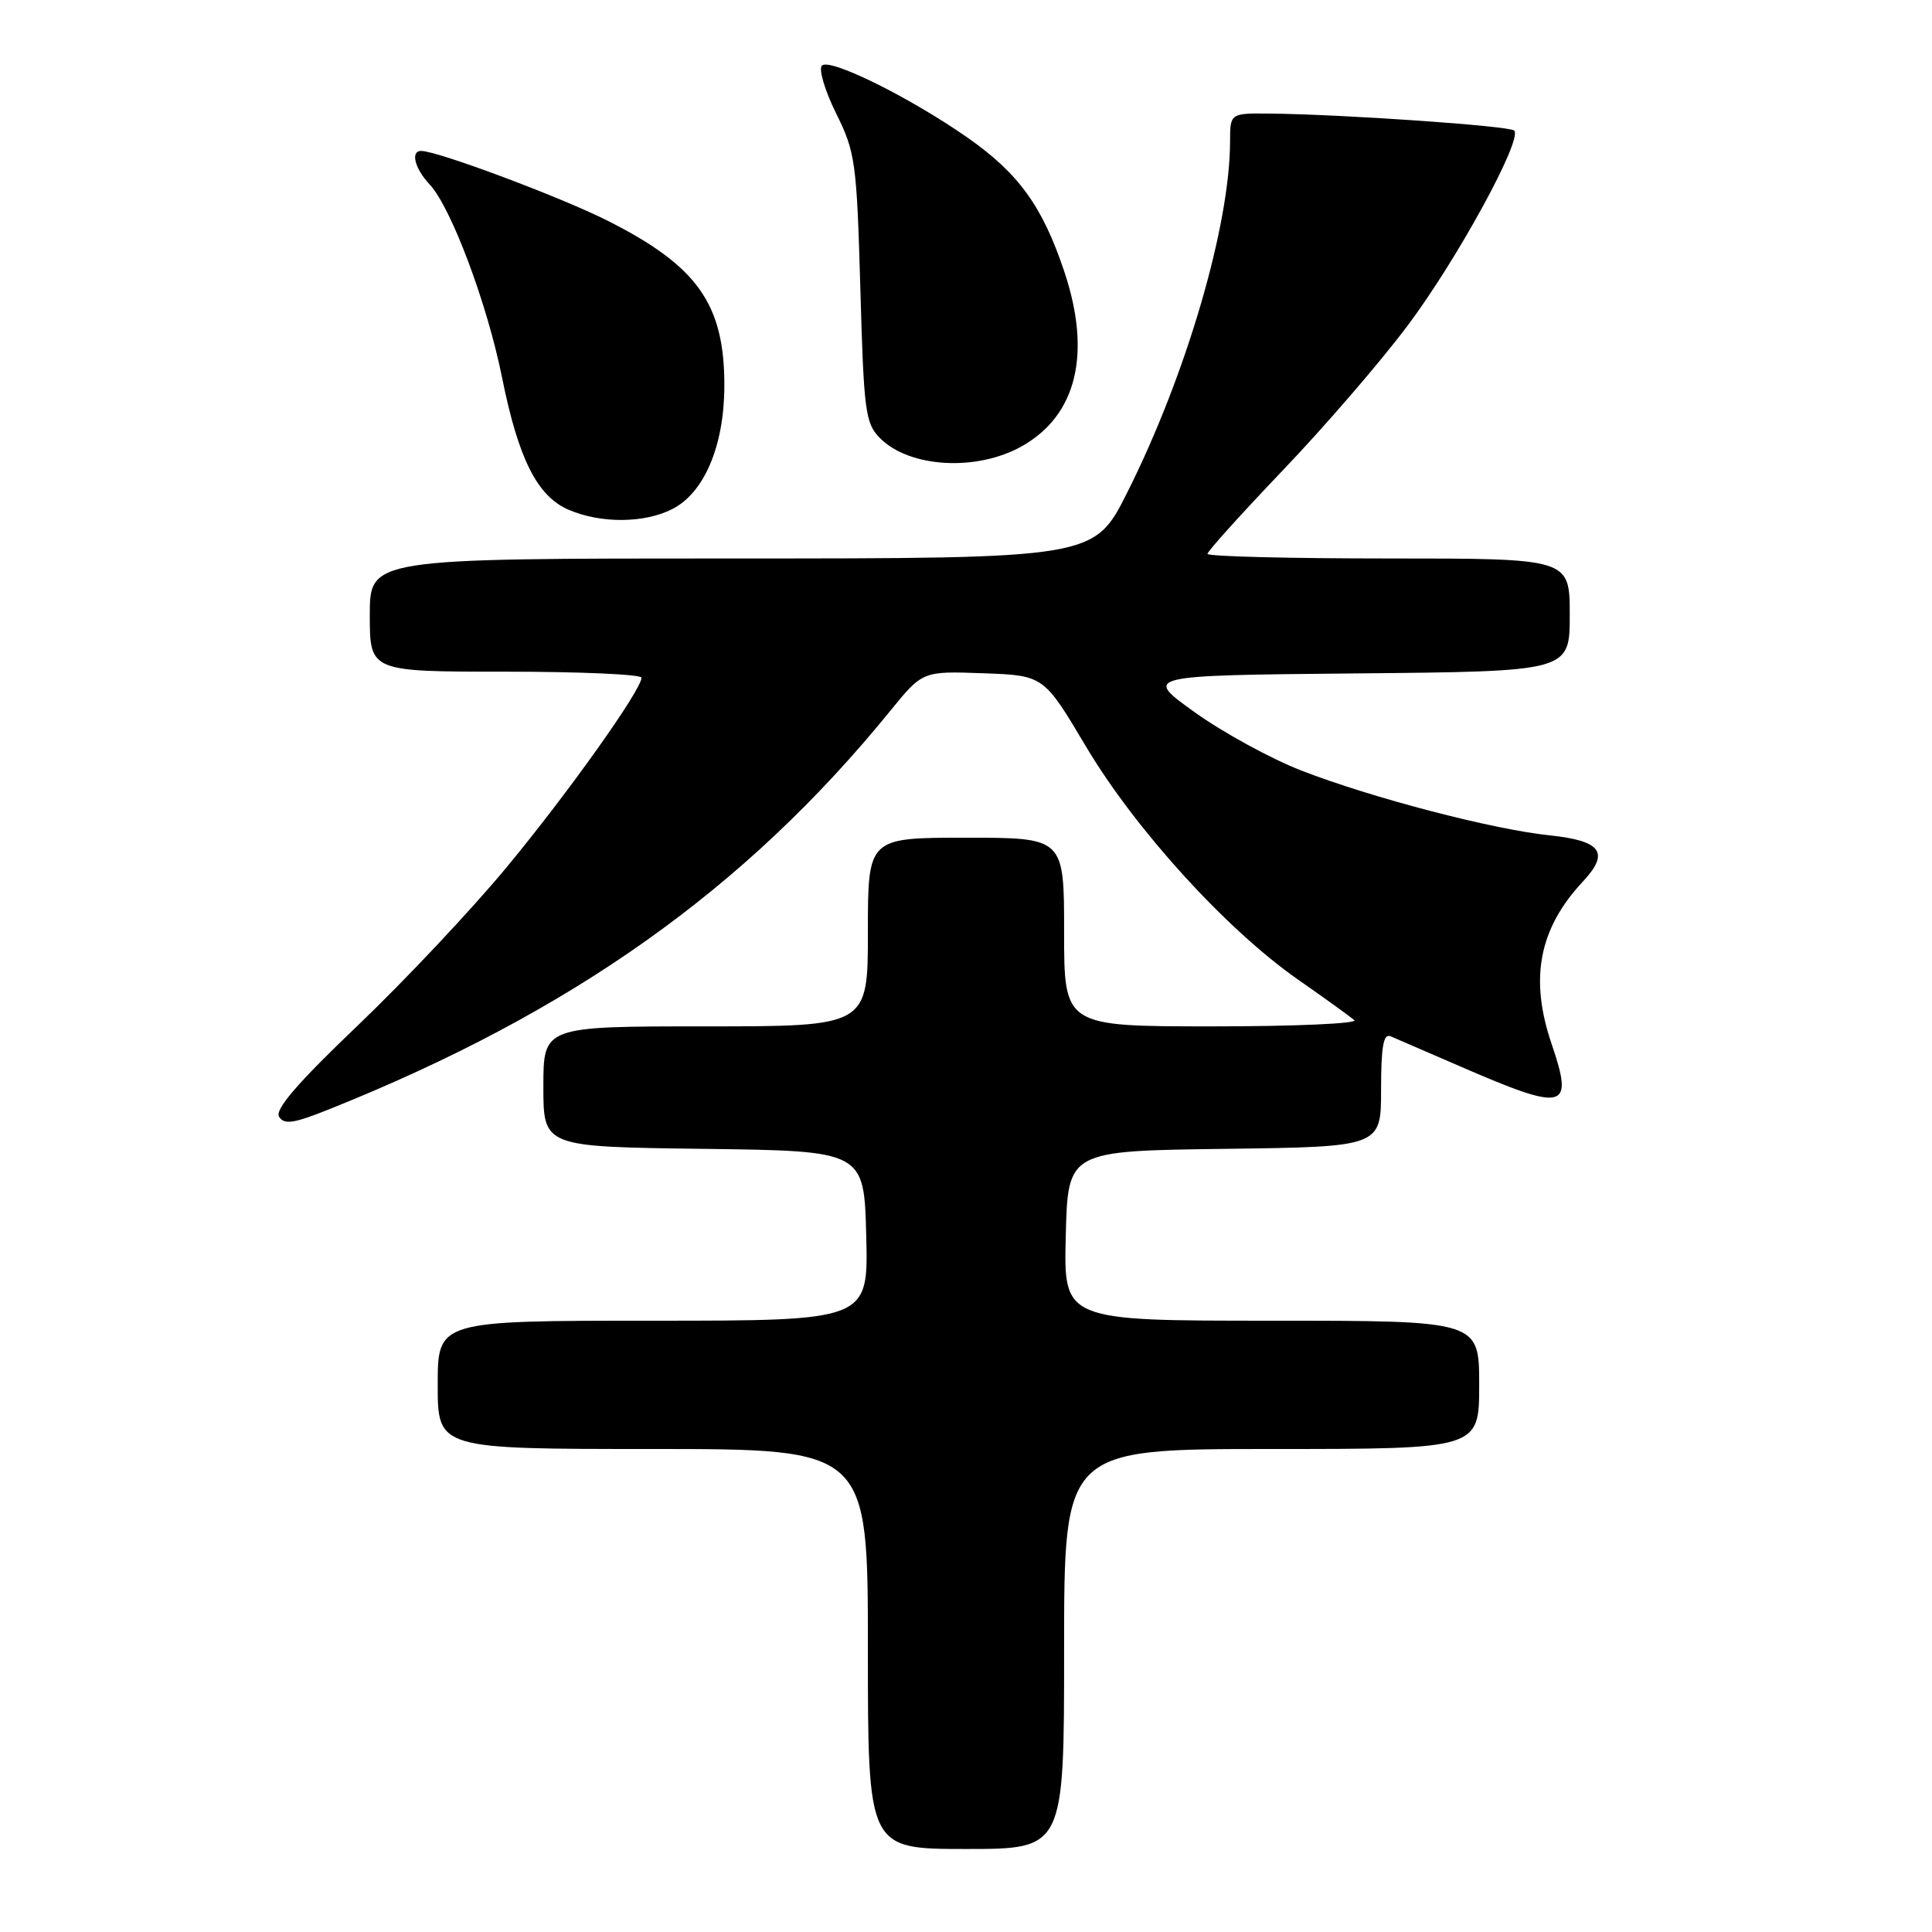 <?xml version="1.0" encoding="UTF-8" standalone="no"?>
<!DOCTYPE svg PUBLIC "-//W3C//DTD SVG 1.1//EN" "http://www.w3.org/Graphics/SVG/1.1/DTD/svg11.dtd" >
<svg xmlns="http://www.w3.org/2000/svg" xmlns:xlink="http://www.w3.org/1999/xlink" version="1.1" viewBox="0 0 256 256">
 <g >
 <path fill="currentColor"
d=" M 141.00 218.50 C 141.00 192.00 141.00 192.00 168.50 192.00 C 196.00 192.00 196.00 192.00 196.00 183.50 C 196.00 175.00 196.00 175.00 168.47 175.00 C 140.93 175.00 140.93 175.00 141.22 163.75 C 141.50 152.50 141.50 152.50 162.25 152.23 C 183.00 151.96 183.00 151.96 183.00 144.37 C 183.00 138.69 183.31 136.92 184.25 137.31 C 184.94 137.60 189.10 139.40 193.50 141.31 C 207.44 147.36 208.58 147.09 205.60 138.34 C 202.64 129.66 203.92 123.04 209.74 116.81 C 213.33 112.97 212.21 111.41 205.34 110.69 C 197.77 109.90 181.72 105.71 172.43 102.10 C 168.41 100.54 162.05 97.06 158.31 94.38 C 151.50 89.50 151.50 89.50 179.75 89.23 C 208.00 88.97 208.00 88.97 208.00 81.48 C 208.00 74.00 208.00 74.00 184.00 74.00 C 170.80 74.00 160.00 73.73 160.00 73.39 C 160.00 73.05 164.49 68.07 169.98 62.32 C 175.48 56.57 182.91 47.96 186.49 43.18 C 193.03 34.48 201.79 18.46 200.64 17.30 C 200.02 16.68 177.97 15.15 168.25 15.05 C 163.00 15.00 163.00 15.00 162.99 18.75 C 162.97 29.92 157.17 49.72 149.37 65.25 C 144.98 74.00 144.98 74.00 96.99 74.00 C 49.00 74.00 49.00 74.00 49.00 81.50 C 49.00 89.00 49.00 89.00 67.00 89.00 C 76.90 89.00 85.00 89.36 85.00 89.80 C 85.00 91.41 75.29 105.06 67.12 114.93 C 62.52 120.49 53.66 129.90 47.45 135.84 C 39.44 143.48 36.39 147.02 36.98 147.97 C 37.65 149.06 38.92 148.87 43.65 146.97 C 75.79 134.11 98.79 117.78 117.95 94.21 C 122.25 88.92 122.25 88.92 130.27 89.21 C 138.30 89.50 138.30 89.50 143.90 98.92 C 150.43 109.90 162.46 123.13 171.94 129.76 C 175.55 132.28 178.93 134.72 179.45 135.17 C 179.97 135.63 171.53 136.00 160.70 136.00 C 141.00 136.00 141.00 136.00 141.00 123.50 C 141.00 111.00 141.00 111.00 128.00 111.00 C 115.00 111.00 115.00 111.00 115.00 123.50 C 115.00 136.00 115.00 136.00 93.50 136.00 C 72.00 136.00 72.00 136.00 72.00 143.98 C 72.00 151.96 72.00 151.96 93.25 152.23 C 114.50 152.50 114.50 152.50 114.78 163.75 C 115.07 175.00 115.07 175.00 86.53 175.00 C 58.00 175.00 58.00 175.00 58.00 183.50 C 58.00 192.00 58.00 192.00 86.50 192.00 C 115.00 192.00 115.00 192.00 115.00 218.50 C 115.00 245.00 115.00 245.00 128.00 245.00 C 141.00 245.00 141.00 245.00 141.00 218.50 Z  M 89.13 67.43 C 93.33 65.26 95.95 59.06 95.98 51.22 C 96.02 40.32 92.46 35.27 80.50 29.24 C 74.29 26.11 57.97 20.00 55.81 20.00 C 54.36 20.00 54.95 22.32 56.93 24.44 C 59.77 27.46 64.56 40.25 66.52 50.00 C 68.68 60.76 71.17 65.73 75.31 67.53 C 79.58 69.39 85.42 69.35 89.13 67.43 Z  M 135.40 59.13 C 142.67 55.04 144.66 46.87 141.03 36.00 C 138.13 27.33 135.00 22.99 128.18 18.22 C 120.56 12.90 109.95 7.65 108.91 8.69 C 108.45 9.15 109.29 11.99 110.78 15.00 C 113.34 20.17 113.52 21.46 114.00 38.21 C 114.46 54.61 114.66 56.11 116.63 58.08 C 120.55 61.99 129.43 62.49 135.40 59.13 Z "/>
</g>
</svg>